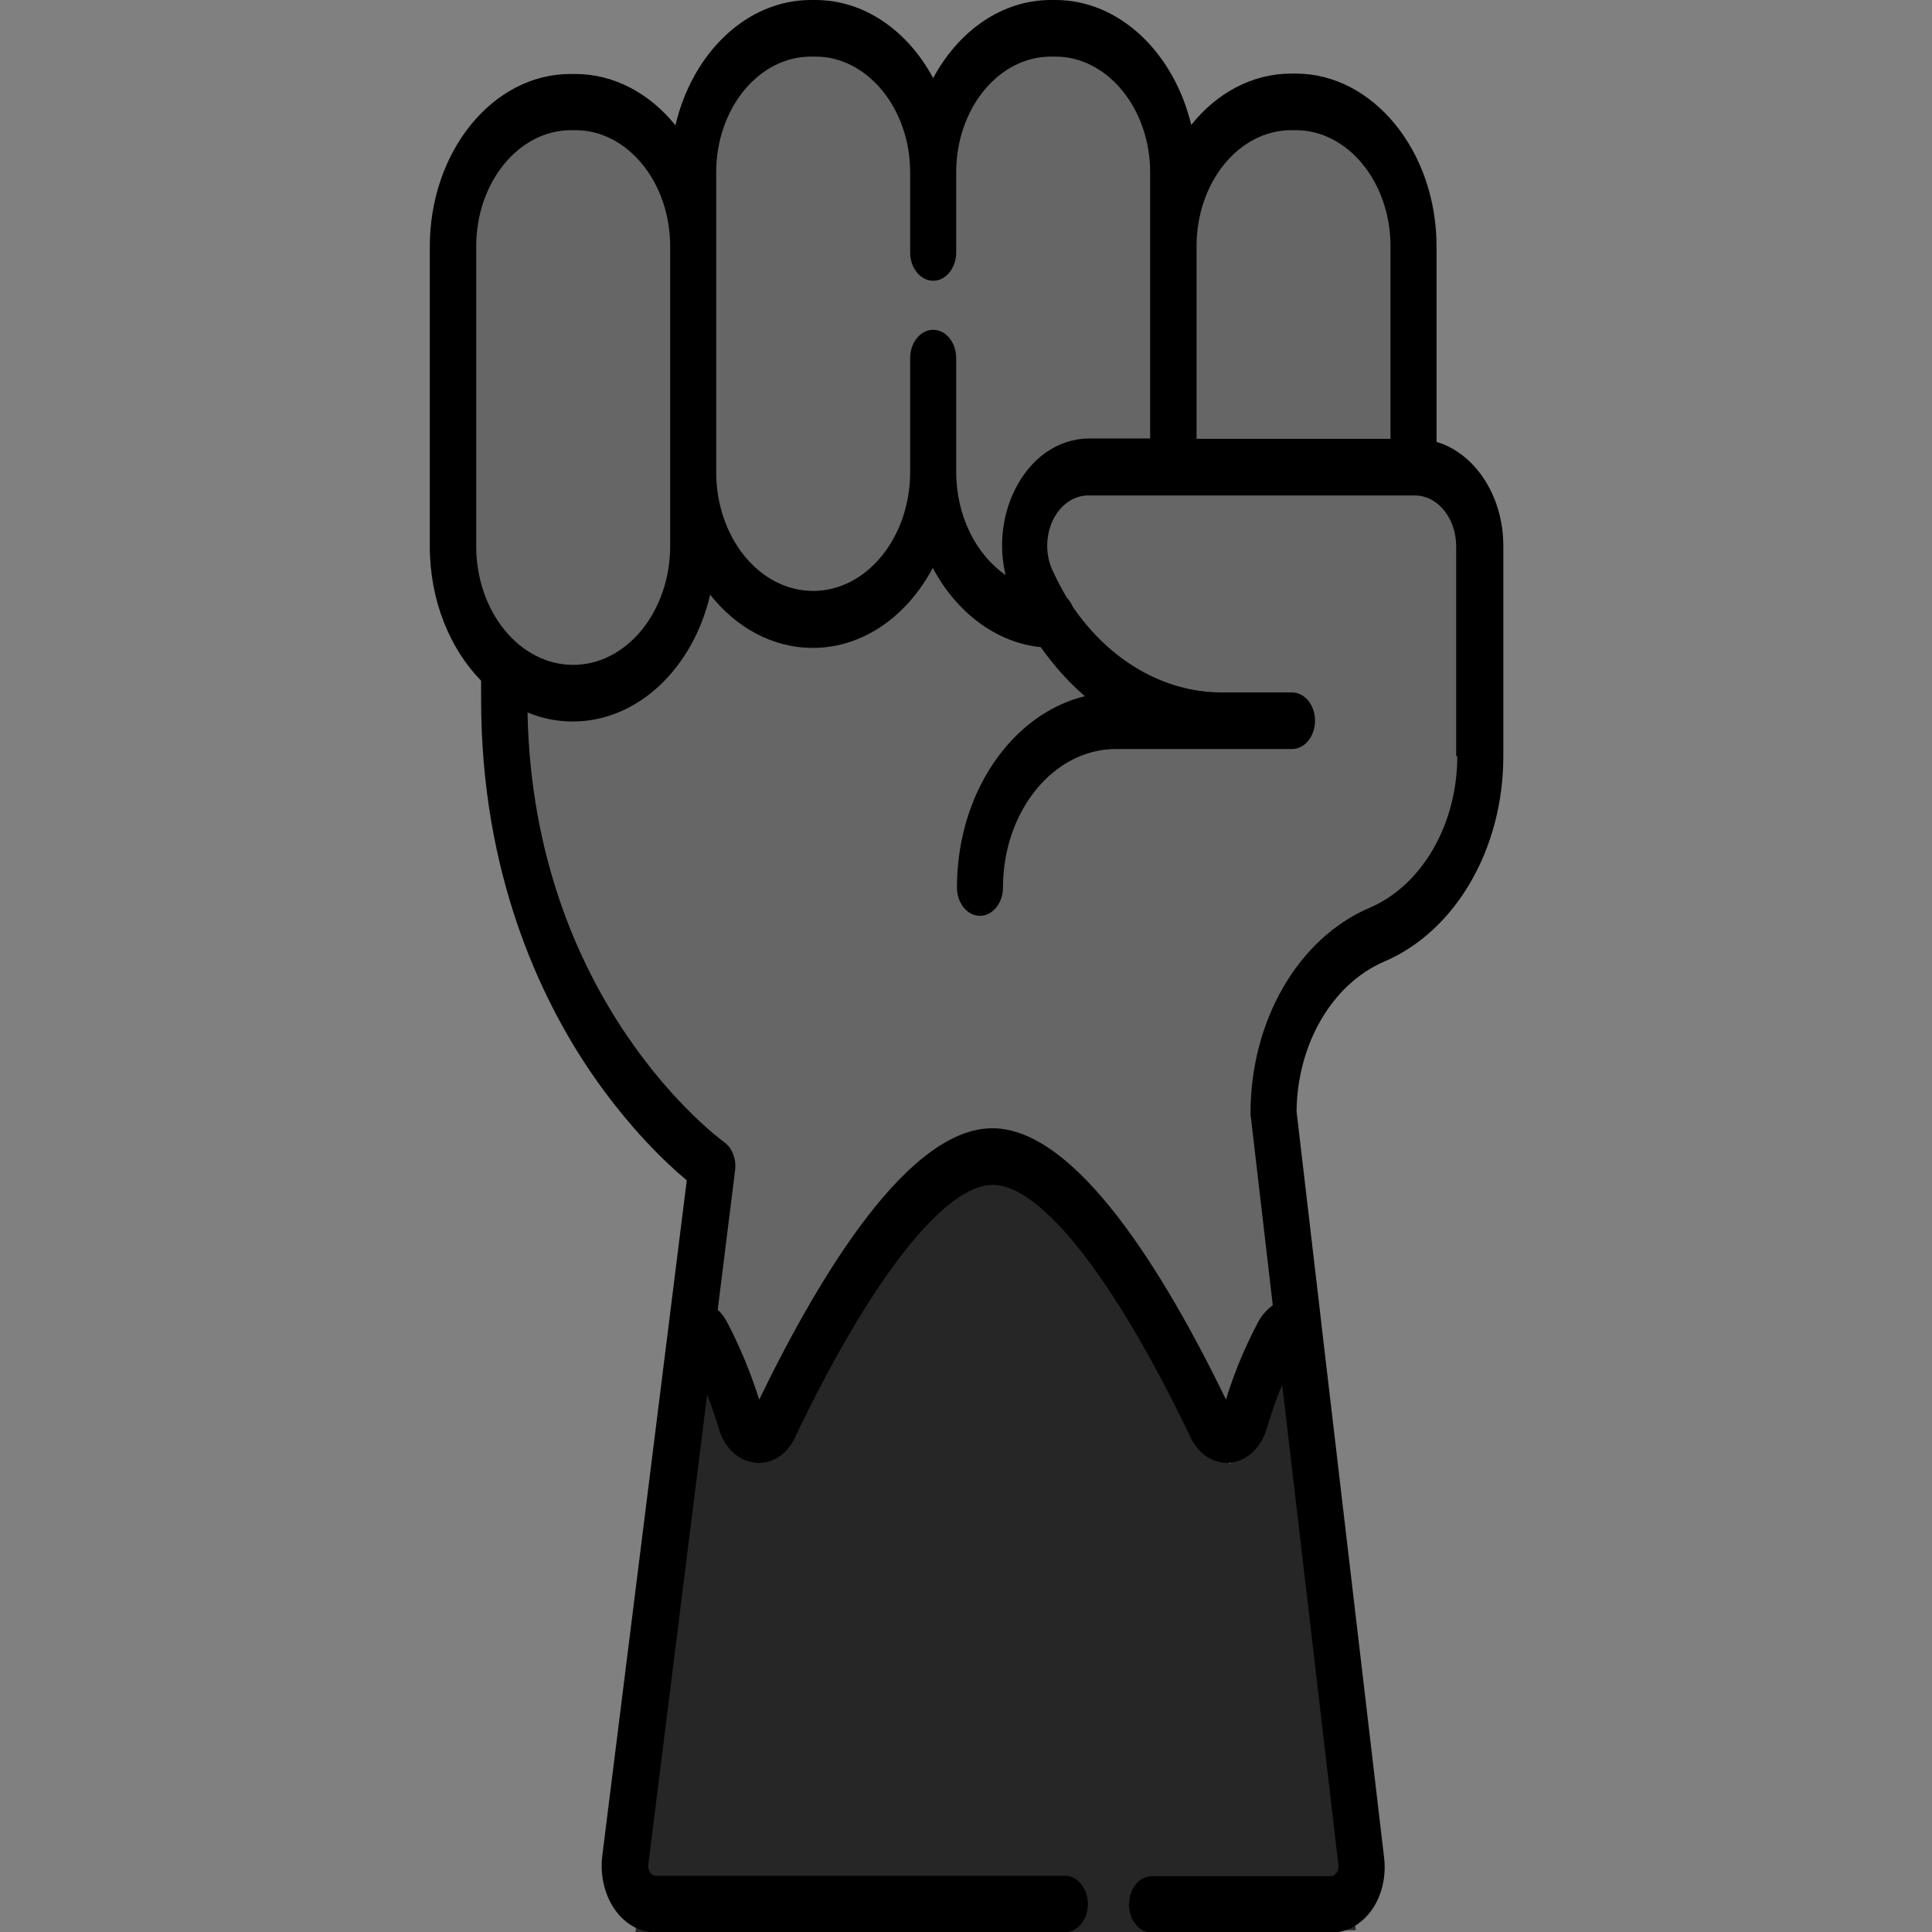 <?xml version="1.0" encoding="utf-8"?>
<!-- Generator: Adobe Illustrator 21.1.0, SVG Export Plug-In . SVG Version: 6.00 Build 0)  -->
<svg version="1.1" xmlns="http://www.w3.org/2000/svg" xmlns:xlink="http://www.w3.org/1999/xlink" x="0px" y="0px"
	 viewBox="0 0 512 512" style="enable-background:new 0 0 512 512;" xml:space="preserve">
<rect x="0" y="0" width="512" height="512" fill="#808080" stroke="none"/>
<style type="text/css">
	.st0{fill:#666666;stroke:url(#SVGID_1_);stroke-miterlimit:10;}
	.st1{fill:#262626;}
</style>
<g id="Слой_2">
	<linearGradient id="SVGID_1_" gradientUnits="userSpaceOnUse" x1="117.113" y1="256.47" x2="395.507" y2="256.47">
		<stop  offset="0" style="stop-color:#FFFFFF"/>
		<stop  offset="0.249" style="stop-color:#F2F1F0"/>
		<stop  offset="0.726" style="stop-color:#CFCDC9"/>
		<stop  offset="1" style="stop-color:#B9B6B0"/>
		<stop  offset="1" style="stop-color:#918E8A"/>
		<stop  offset="1" style="stop-color:#2B2A29"/>
		<stop  offset="1" style="stop-color:#000000"/>
	</linearGradient>
	<path class="st0" d="M353,511l-162.5-2.5c-50,5-17-19-4-200l-46-63l-15-80l-7-71c-5.6-58,15-89,60-56c14.4,10.5-4-29,36-33l32,21
		L279,2c10.9,5.2,31.4,26.1,32,41c1,23,6.4-29,45-14c36,14-1,89,33,102l6,66l-14,45l-26,15c-15.9,9.3-15.7,43.5-11,86
		C352,415,368,498,353,511z"/>
</g>
<g id="Слой_3">
	<polygon class="st1" points="168.3,513.5 259.3,512.6 329.3,511.8 359.3,511.5 339.3,360.5 326,388 287,323 263,304 238,323 
		202,385 183,358 174.6,439.4 	"/>
</g>
<g id="Слой_1">
	<path d="M380.7,117.1V65.3c0-25.2-16.8-45.8-37.3-45.8h-1.2c-10.4,0-19.8,5.2-26.5,13.6C311.1,14,296.7,0,279.7,0h-1.2
		c-13,0-24.5,8.2-31.2,20.7C240.6,8.2,229.1,0,216.1,0h-1.2c-17,0-31.4,14-35.9,33.2c-6.8-8.4-16.2-13.6-26.6-13.6h-1.2
		c-20.6,0-37.3,20.5-37.3,45.8v79.4c0,14.3,5.3,27.1,13.6,35.6v5c0,46.1,15.7,79,28.9,98.5c10.2,15,20.4,24.6,25.6,28.9l-22.4,179.1
		c-0.6,5.1,0.6,10.2,3.3,14.1c2.7,3.9,6.7,6.1,10.8,6.1h108.5c3.4,0,6.1-3.4,6.1-7.5c0-4.1-2.7-7.5-6.1-7.5H173.8
		c-0.8,0-1.3-0.5-1.5-0.9c-0.2-0.3-0.6-1-0.5-2l15.6-124.6c1.1,2.9,2.2,5.9,3.1,9c1.5,5.1,5.1,8.5,9.5,9c0.4,0,0.7,0.1,1.1,0.1
		c4,0,7.6-2.5,9.6-6.8c20-41.9,39.6-66.9,52.4-66.9s32.4,25,52.4,66.9c2.2,4.6,6.3,7.2,10.7,6.7c4.4-0.5,8-4,9.5-9
		c1.2-4,2.5-7.9,4.1-11.6l14.9,127.3c0.1,1-0.2,1.7-0.5,2c-0.2,0.3-0.7,0.9-1.5,0.9c-0.1,0-0.2,0-0.3,0c-0.1,0-0.2,0-0.3,0h-46.8
		c-3.4,0-6.1,3.4-6.1,7.5s2.7,7.5,6.1,7.5h46.8c0.1,0,0.2,0,0.3,0c0.1,0,0.2,0,0.3,0c4.1,0,8.1-2.2,10.8-6c2.7-3.8,3.9-8.9,3.3-13.9
		L350.2,351c0,0,0,0,0-0.1l-6.6-56.4c0.2-17.9,9.5-33.8,23.3-39.7c18.9-8.1,31.5-29.9,31.5-54.4v-55.7
		C398.4,131.3,390.8,120.1,380.7,117.1z M342.2,34.5h1.2c13.8,0,25.1,13.8,25.1,30.8v51h-51.4v-51C317.1,48.3,328.3,34.5,342.2,34.5
		z M189.8,45.7c0-17,11.3-30.7,25.1-30.7h1.2c13.8,0,25.1,13.8,25.1,30.7v21.2c0,4.1,2.7,7.5,6.1,7.5c3.4,0,6.1-3.4,6.1-7.5V45.7
		c0-17,11.3-30.7,25.1-30.7h1.2c13.8,0,25.1,13.8,25.1,30.7v70.5h-16.1c-8.3,0-15.7,5.2-19.9,13.9c-3.3,6.9-4.1,14.9-2.3,22.3
		c-7.8-5.4-13.1-15.6-13.1-27.4V94.9c0-4.1-2.7-7.5-6.1-7.5c-3.4,0-6.1,3.4-6.1,7.5v30.2c0,17.3-11.5,31.5-25.7,31.5
		c-14.2,0-25.7-14.1-25.7-31.5V45.7z M126.2,65.3c0-17,11.3-30.8,25.1-30.8h1.2c13.8,0,25.1,13.8,25.1,30.8v79.4
		c0,17.3-11.5,31.5-25.7,31.5c-14.2,0-25.7-14.1-25.7-31.5V65.3z M386.2,200.4c0,18.1-9.4,34.3-23.3,40.2
		c-18.9,8.1-31.5,29.9-31.5,54.4c0,0.4,0,0.7,0.1,1.1l5.8,49.8c-1.5,1.1-2.9,2.6-3.9,4.5c-3.4,6.4-6.3,13.3-8.5,20.5
		C308.7,337.5,285.2,299,263,299c-22.2,0-45.6,38.5-61.8,71.9c-2.3-7.2-5.1-14-8.5-20.5c-0.7-1.3-1.5-2.4-2.5-3.3l4.6-36.9
		c0.4-3.1-0.8-6.1-3-7.6c-0.5-0.4-50.5-36.6-52-113.8c3.8,1.6,7.8,2.4,12,2.4c17.3,0,31.9-14.2,36.4-33.6
		c6.9,8.7,16.5,14.1,27.2,14.1c13.3,0,25-8.4,31.8-21.2c6.2,11.7,16.7,19.8,28.6,21c3.5,4.9,7.4,9.3,11.7,13
		c-19.3,4.7-33.9,25.6-33.9,50.7c0,4.1,2.7,7.5,6.1,7.5c3.4,0,6.1-3.4,6.1-7.5c0-20.2,13.4-36.7,29.9-36.7h46.7
		c3.4,0,6.1-3.4,6.1-7.5c0-4.1-2.7-7.5-6.1-7.5h-18.6c-15.4,0-29.8-8.5-39.5-22.7c-0.4-0.9-0.9-1.7-1.5-2.3
		c-1.4-2.3-2.7-4.8-3.9-7.4c-1.9-4.2-1.8-9.1,0.1-13.2c2-4.1,5.5-6.6,9.4-6.6h86.5c6.1,0,11,6,11,13.5V200.4z"/>
</g>
</svg>
